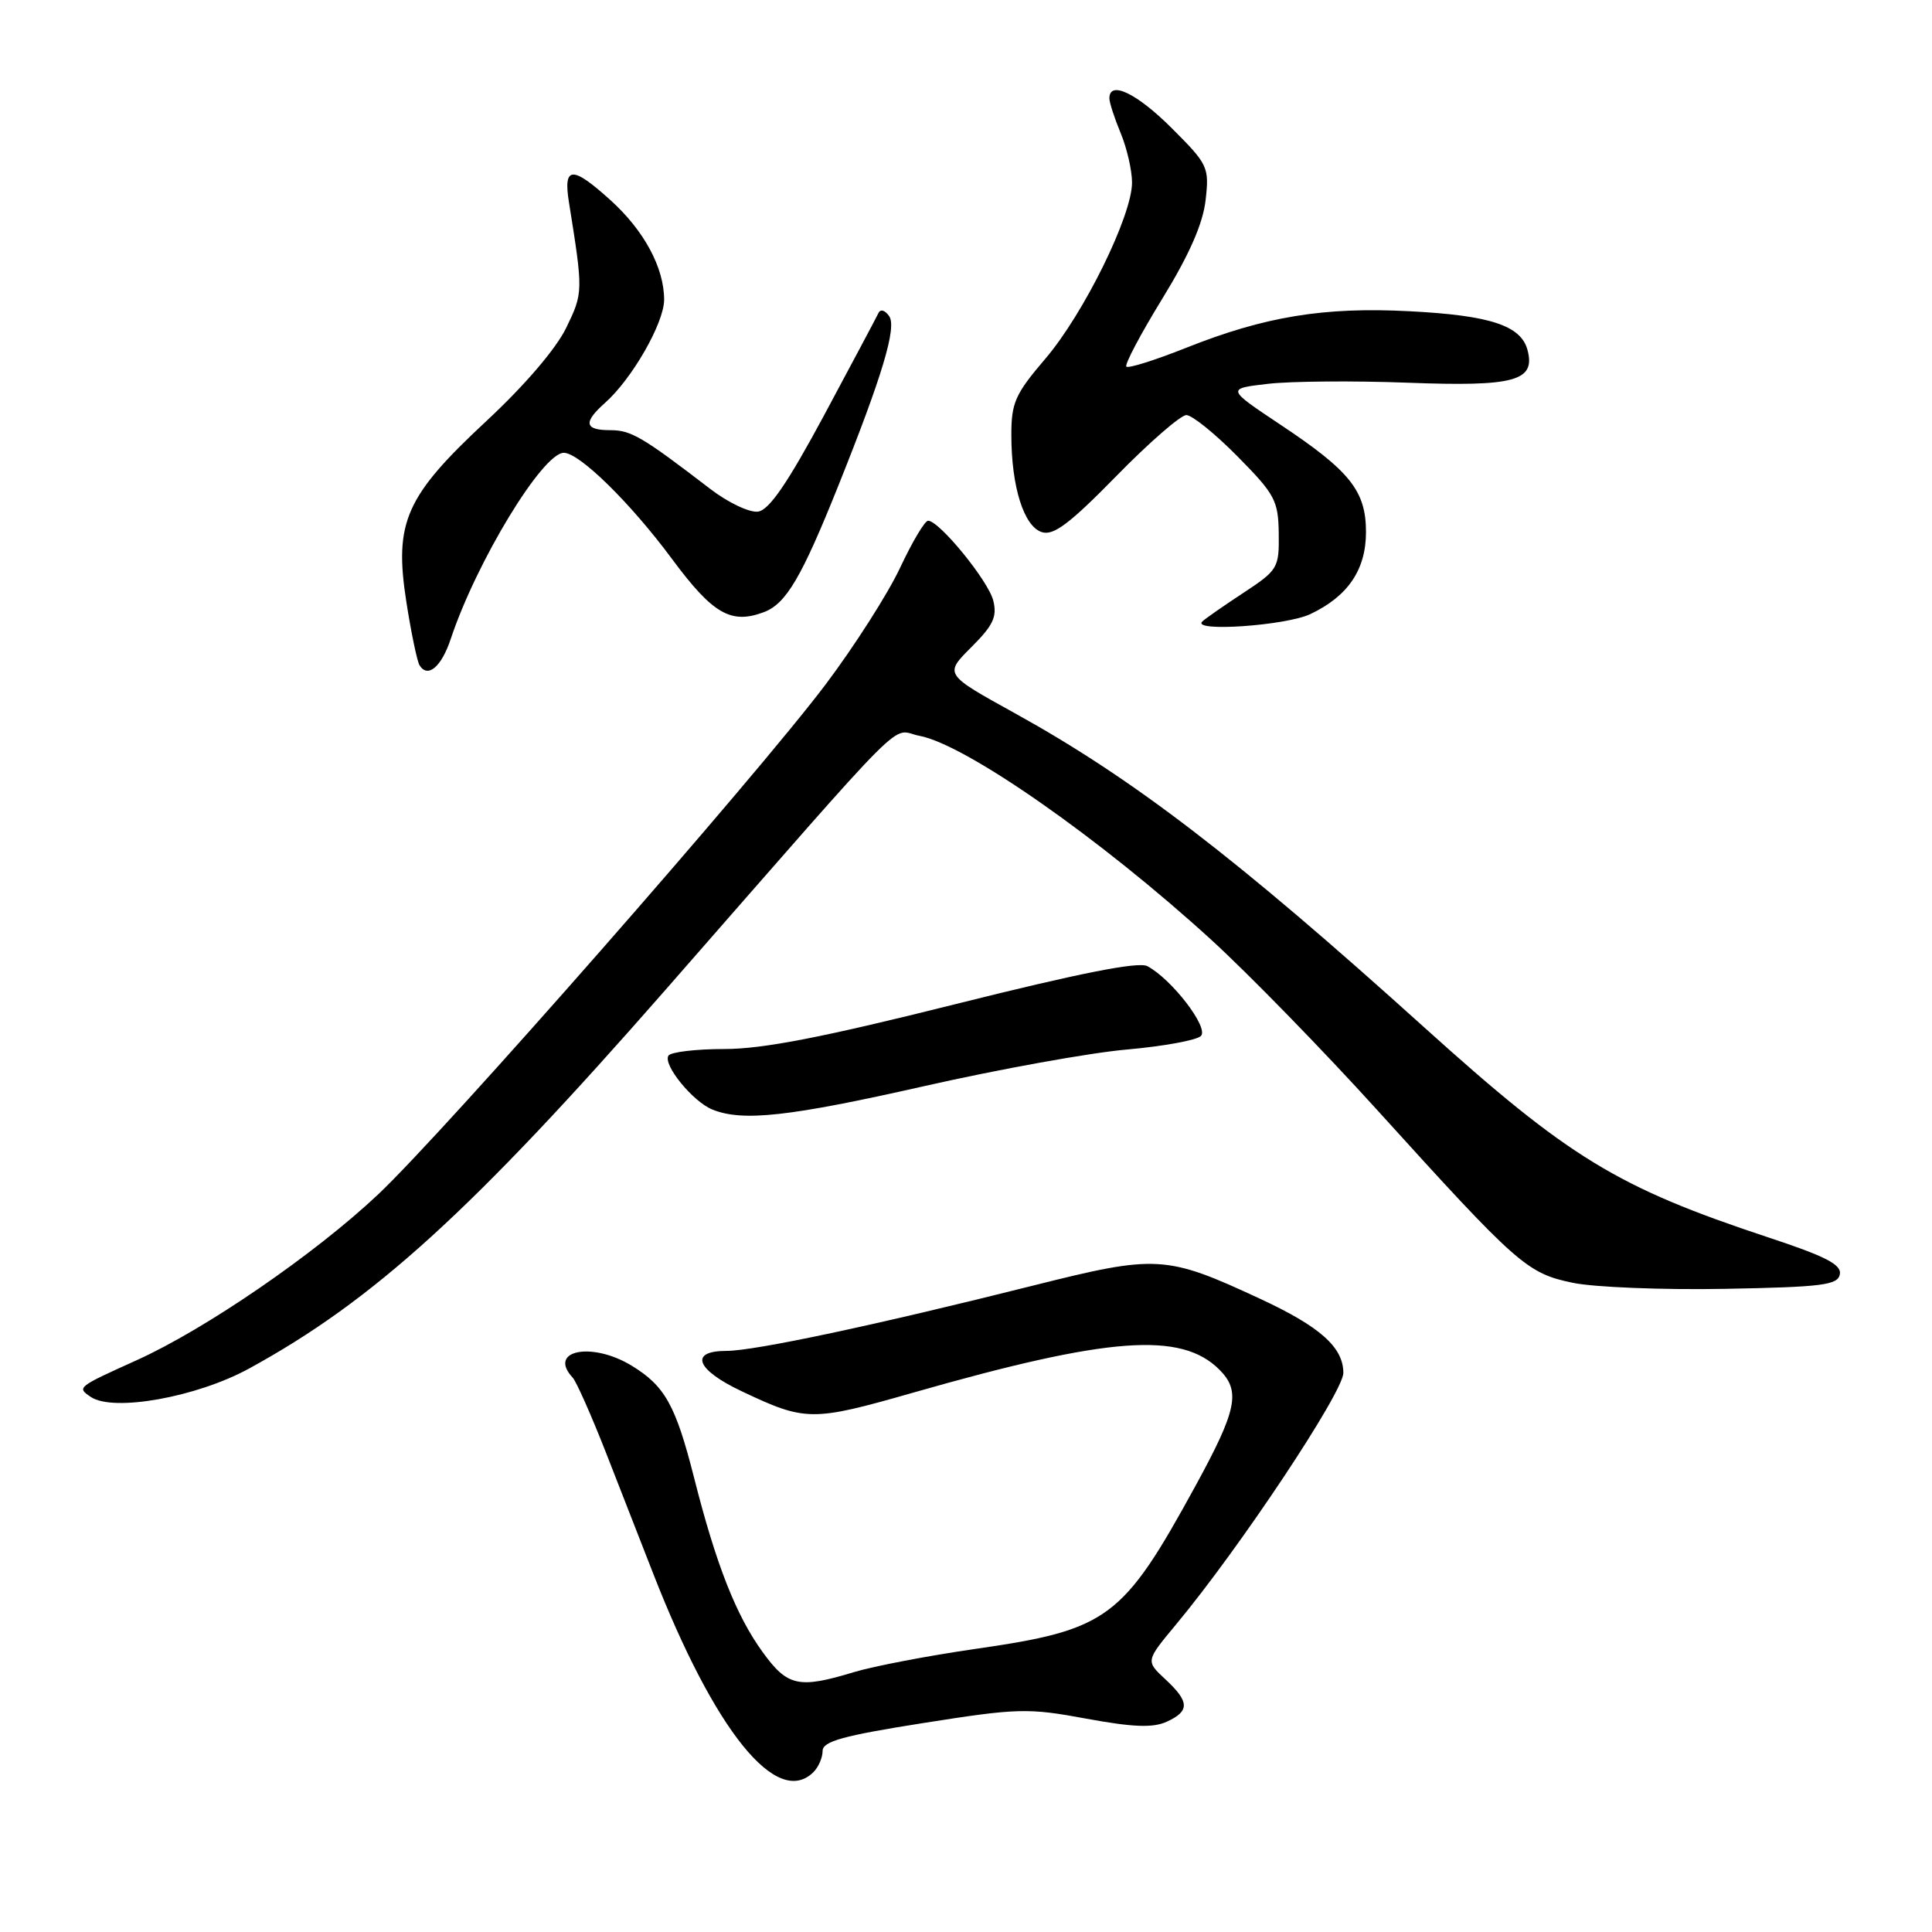<?xml version="1.0" encoding="UTF-8" standalone="no"?>
<!DOCTYPE svg PUBLIC "-//W3C//DTD SVG 1.1//EN" "http://www.w3.org/Graphics/SVG/1.1/DTD/svg11.dtd" >
<svg xmlns="http://www.w3.org/2000/svg" xmlns:xlink="http://www.w3.org/1999/xlink" version="1.1" viewBox="0 0 256 256">
 <g >
 <path fill="currentColor"
d=" M 107.80 234.80 C 108.46 234.14 109.00 232.88 109.00 232.01 C 109.00 230.74 111.69 229.99 122.35 228.31 C 134.90 226.33 136.20 226.30 143.94 227.73 C 150.14 228.87 152.77 228.97 154.59 228.14 C 157.67 226.74 157.63 225.49 154.40 222.50 C 151.81 220.09 151.81 220.09 155.80 215.29 C 164.24 205.16 177.99 184.48 178.00 181.92 C 178.00 178.53 174.93 175.79 167.00 172.11 C 154.50 166.30 153.29 166.23 136.96 170.33 C 116.02 175.59 99.99 179.00 96.26 179.00 C 91.28 179.00 92.22 181.49 98.28 184.35 C 106.75 188.36 107.58 188.37 121.01 184.53 C 146.93 177.12 156.50 176.41 161.58 181.49 C 164.42 184.33 163.91 186.81 158.45 196.81 C 148.74 214.55 146.86 215.95 129.17 218.50 C 122.95 219.40 115.75 220.78 113.17 221.56 C 105.82 223.79 104.35 223.47 101.04 218.89 C 97.54 214.07 94.87 207.28 91.97 195.81 C 89.53 186.20 88.11 183.65 83.70 180.96 C 78.40 177.73 72.51 178.93 75.89 182.55 C 76.37 183.07 78.36 187.55 80.30 192.50 C 82.23 197.45 85.05 204.65 86.55 208.50 C 94.71 229.40 102.97 239.63 107.80 234.80 Z  M 33.00 181.34 C 49.47 172.34 62.55 160.44 88.25 131.08 C 121.51 93.09 117.85 96.75 121.83 97.50 C 127.97 98.65 145.85 111.15 160.50 124.53 C 165.45 129.05 175.35 139.21 182.50 147.10 C 201.10 167.63 202.33 168.72 208.41 169.98 C 211.26 170.57 220.31 170.93 228.53 170.78 C 241.48 170.54 243.52 170.28 243.79 168.85 C 244.04 167.57 241.91 166.47 234.30 163.96 C 214.24 157.31 207.92 153.45 188.66 136.08 C 163.84 113.68 150.11 103.15 134.48 94.51 C 125.12 89.34 125.12 89.34 128.69 85.77 C 131.61 82.86 132.15 81.72 131.61 79.57 C 130.95 76.95 124.46 69.00 122.98 69.00 C 122.54 69.00 120.87 71.81 119.26 75.25 C 117.64 78.69 113.21 85.63 109.40 90.69 C 100.17 102.95 58.97 149.90 50.11 158.26 C 41.72 166.17 27.23 176.12 18.08 180.25 C 10.22 183.80 10.16 183.84 12.03 185.10 C 15.00 187.12 26.08 185.13 33.00 181.34 Z  M 122.50 143.91 C 132.40 141.67 144.46 139.49 149.30 139.07 C 154.14 138.64 158.56 137.84 159.13 137.27 C 160.21 136.19 155.29 129.76 152.03 128.02 C 150.86 127.39 143.00 128.95 126.62 133.05 C 109.10 137.44 101.09 139.00 96.01 139.00 C 92.22 139.00 88.87 139.40 88.57 139.88 C 87.82 141.09 91.80 145.97 94.39 147.02 C 98.42 148.65 104.59 147.96 122.50 143.91 Z  M 59.73 84.65 C 63.14 74.41 71.90 60.00 74.71 60.00 C 76.78 60.00 83.55 66.64 89.07 74.10 C 94.47 81.38 96.87 82.76 101.25 81.10 C 104.17 79.98 106.22 76.50 111.09 64.34 C 116.93 49.77 118.85 43.36 117.82 41.89 C 117.25 41.08 116.65 40.92 116.39 41.50 C 116.13 42.05 112.90 48.12 109.21 55.00 C 104.36 64.02 101.92 67.58 100.45 67.79 C 99.33 67.95 96.49 66.61 94.12 64.79 C 85.07 57.85 83.62 57.00 80.85 57.00 C 77.45 57.00 77.25 55.98 80.15 53.40 C 83.74 50.23 88.00 42.79 88.00 39.71 C 88.00 35.47 85.34 30.54 80.89 26.52 C 75.83 21.94 74.62 21.99 75.38 26.75 C 77.29 38.67 77.28 38.78 75.03 43.43 C 73.69 46.20 69.53 51.06 64.49 55.75 C 53.72 65.77 52.20 69.18 53.84 79.73 C 54.48 83.84 55.27 87.63 55.59 88.15 C 56.68 89.91 58.49 88.38 59.73 84.65 Z  M 173.63 81.37 C 178.61 79.01 181.00 75.49 181.00 70.50 C 181.00 65.06 178.90 62.42 169.72 56.31 C 162.50 51.50 162.50 51.50 168.00 50.86 C 171.03 50.51 179.35 50.44 186.50 50.71 C 200.71 51.25 203.50 50.49 202.40 46.37 C 201.53 43.13 197.45 41.79 186.76 41.24 C 175.41 40.65 167.60 41.93 157.11 46.11 C 153.04 47.73 149.51 48.84 149.25 48.58 C 148.99 48.32 151.13 44.27 154.01 39.58 C 157.60 33.73 159.40 29.62 159.75 26.51 C 160.24 22.15 160.08 21.79 155.27 16.99 C 150.63 12.35 147.00 10.61 147.00 13.03 C 147.00 13.60 147.68 15.68 148.50 17.65 C 149.32 19.63 150.00 22.57 150.00 24.19 C 150.00 28.59 143.61 41.57 138.50 47.55 C 134.51 52.22 134.00 53.37 134.01 57.66 C 134.01 64.49 135.67 69.76 138.05 70.51 C 139.60 71.01 141.74 69.39 147.93 63.07 C 152.27 58.63 156.45 55.00 157.20 55.00 C 157.95 55.00 161.00 57.46 163.97 60.47 C 168.94 65.50 169.38 66.32 169.44 70.68 C 169.50 75.27 169.34 75.54 164.72 78.58 C 162.09 80.31 159.65 82.01 159.30 82.36 C 157.90 83.77 170.40 82.90 173.63 81.37 Z "/>
</g>
</svg>